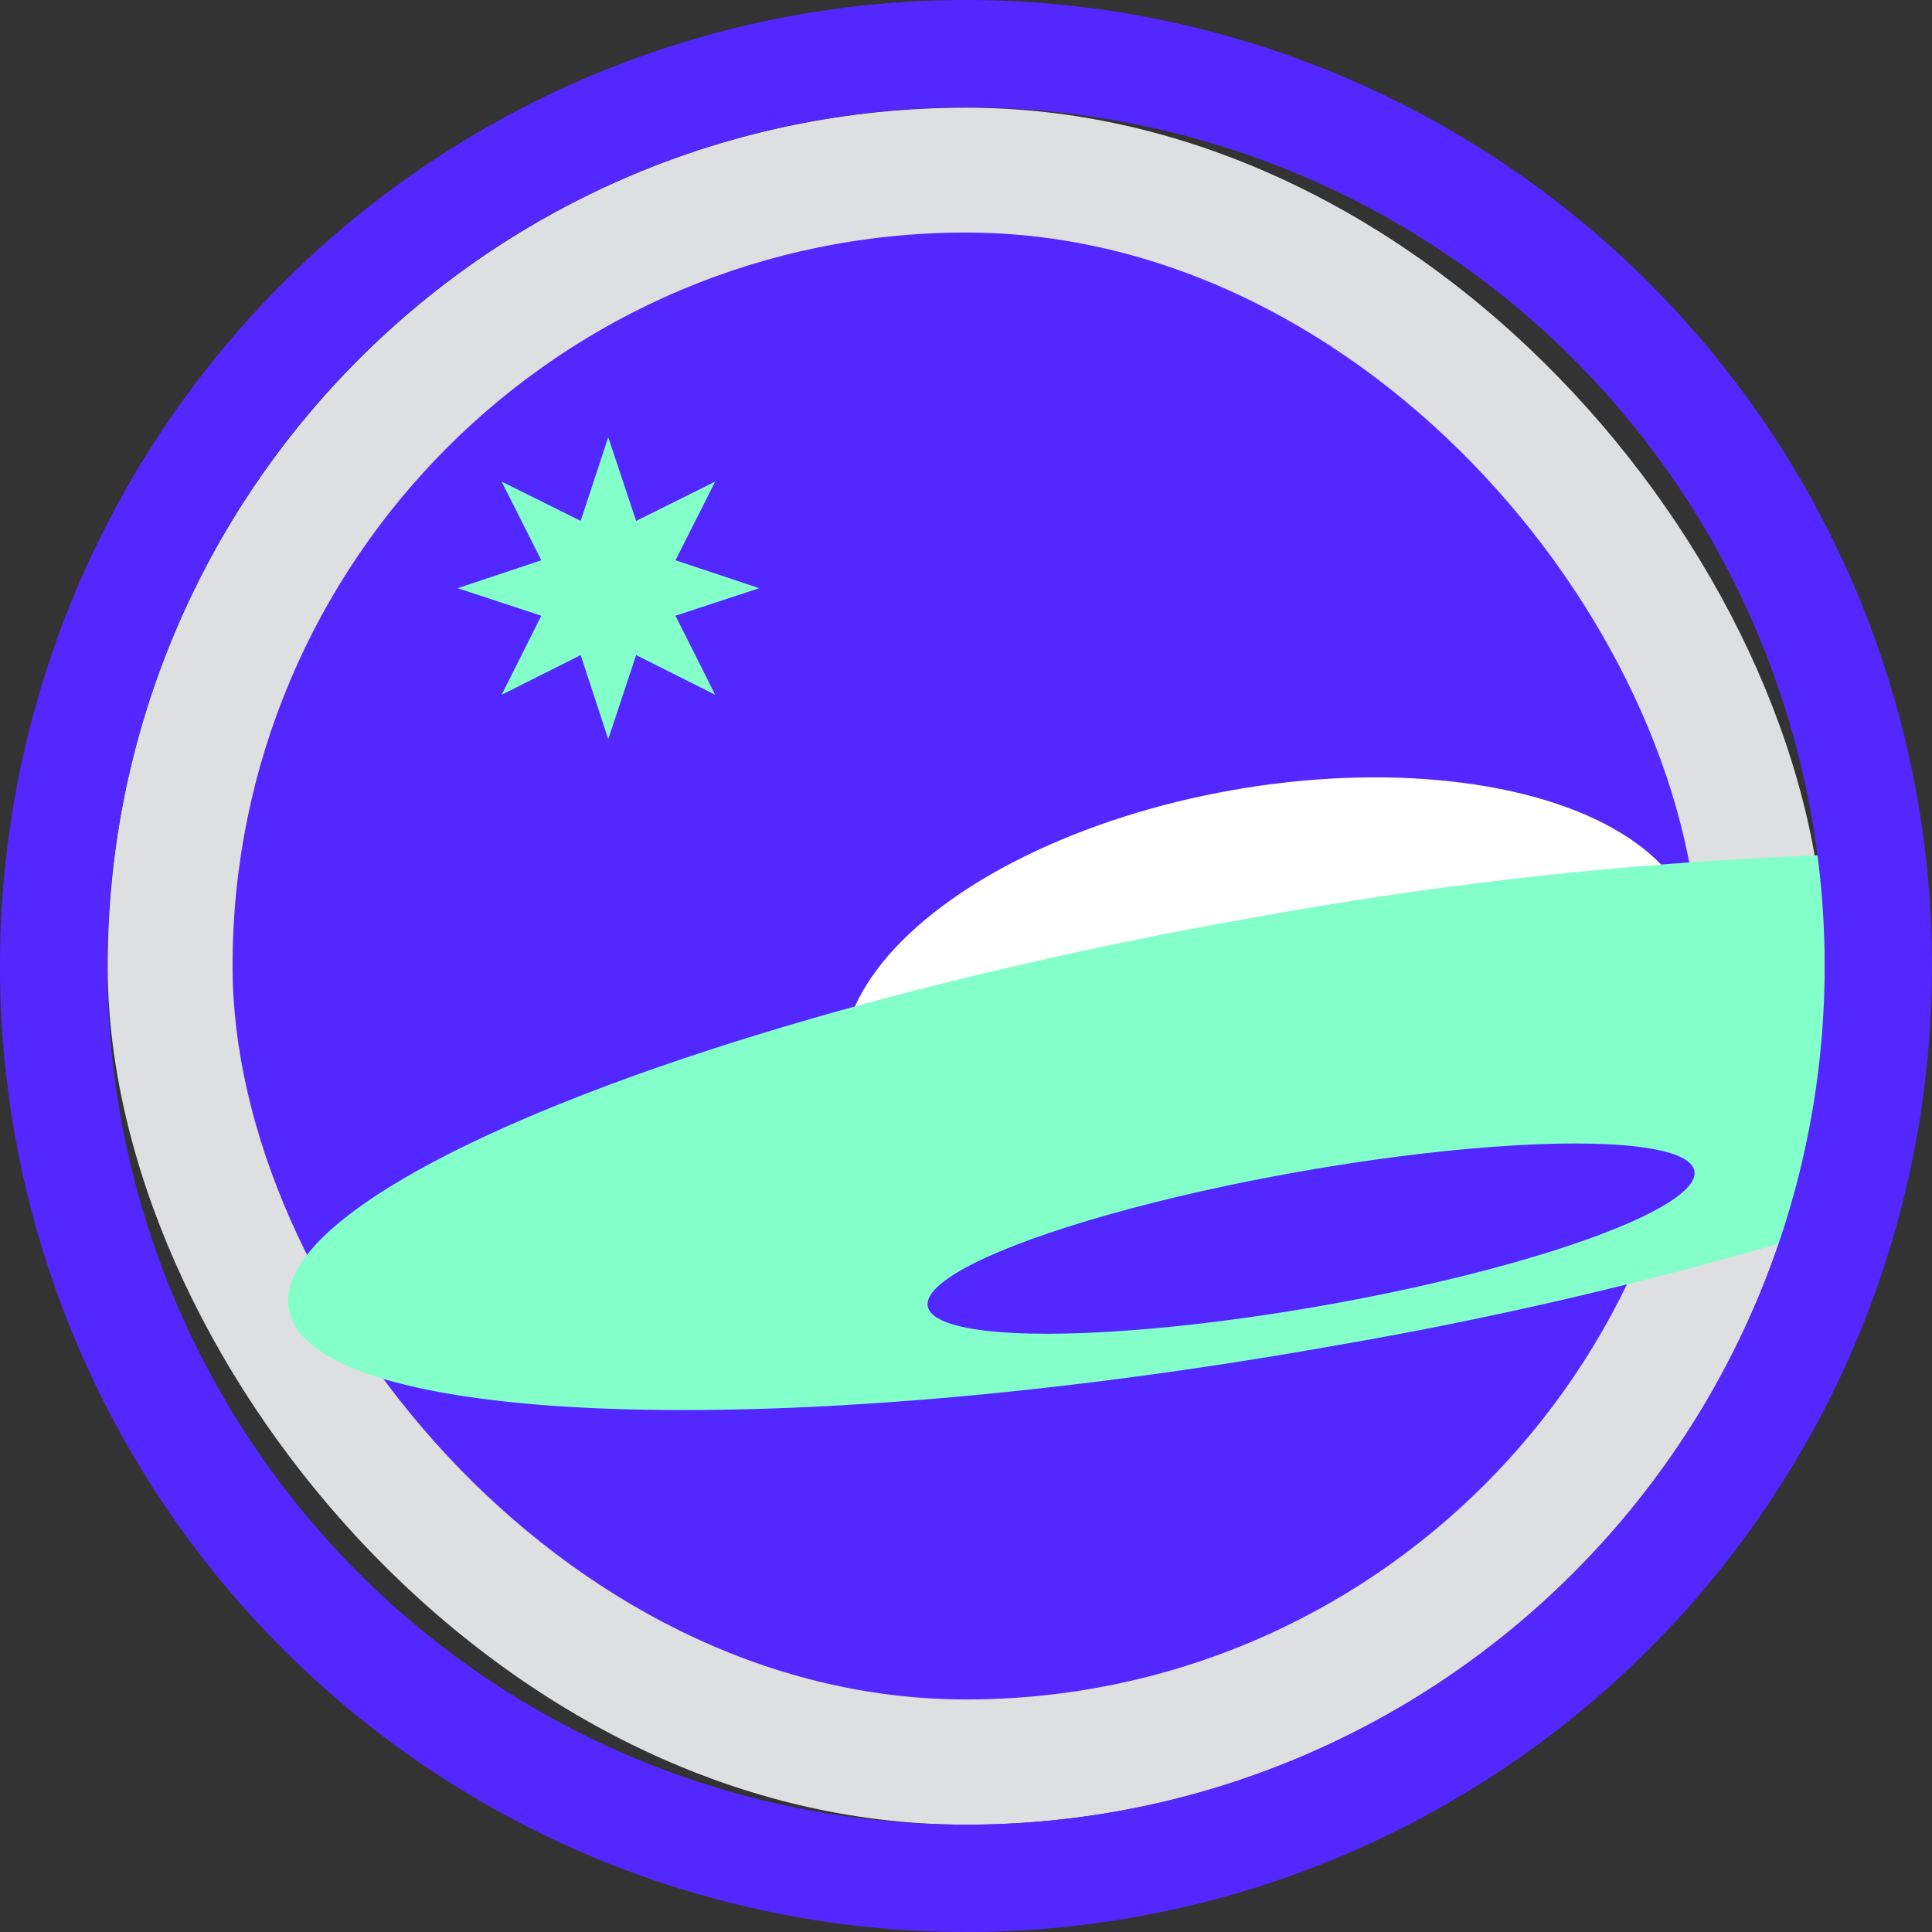 <svg id="레이어_1" data-name="레이어 1" xmlns="http://www.w3.org/2000/svg" viewBox="0 0 54 54"><rect x="0" y="0" width="54" height="54" fill="#333333" stroke="none"/><defs><style>.cls-1{fill:#dedfe0;}.cls-2{fill:#5327ff;}.cls-3{fill:#fff;}.cls-4{fill:#83ffca;}</style></defs><rect class="cls-1" x="3.01" y="3.01" width="47.99" height="47.99" rx="23.99"/><rect class="cls-2" x="6.5" y="6.5" width="41" height="41" rx="20.5"/><ellipse class="cls-3" cx="35.5" cy="28.09" rx="12.09" ry="6.1" transform="translate(-4.34 6.6) rotate(-10.01)"/><polygon class="cls-4" points="18.88 17.21 21.22 16.44 18.88 15.66 19.99 13.46 17.78 14.56 17 12.22 16.23 14.56 14.02 13.46 15.13 15.66 12.79 16.44 15.13 17.21 14.02 19.42 16.23 18.31 17 20.66 17.78 18.31 19.99 19.42 18.88 17.21"/><path class="cls-4" d="M35.07,25.64c-15.48,2.73-27.55,7.63-27,10.94s13.6,3.79,29.07,1.06A114.44,114.44,0,0,0,51,34.38V23.9A112.33,112.33,0,0,0,35.07,25.64Z"/><ellipse class="cls-2" cx="36.65" cy="34.62" rx="10.88" ry="1.9" transform="translate(-5.46 6.89) rotate(-10)"/><path class="cls-2" d="M27,3A24,24,0,0,1,51,27h0A24,24,0,0,1,3,27H3A24,24,0,0,1,27,3m0-3A27,27,0,1,0,54,27,27,27,0,0,0,27,0Z"/></svg>